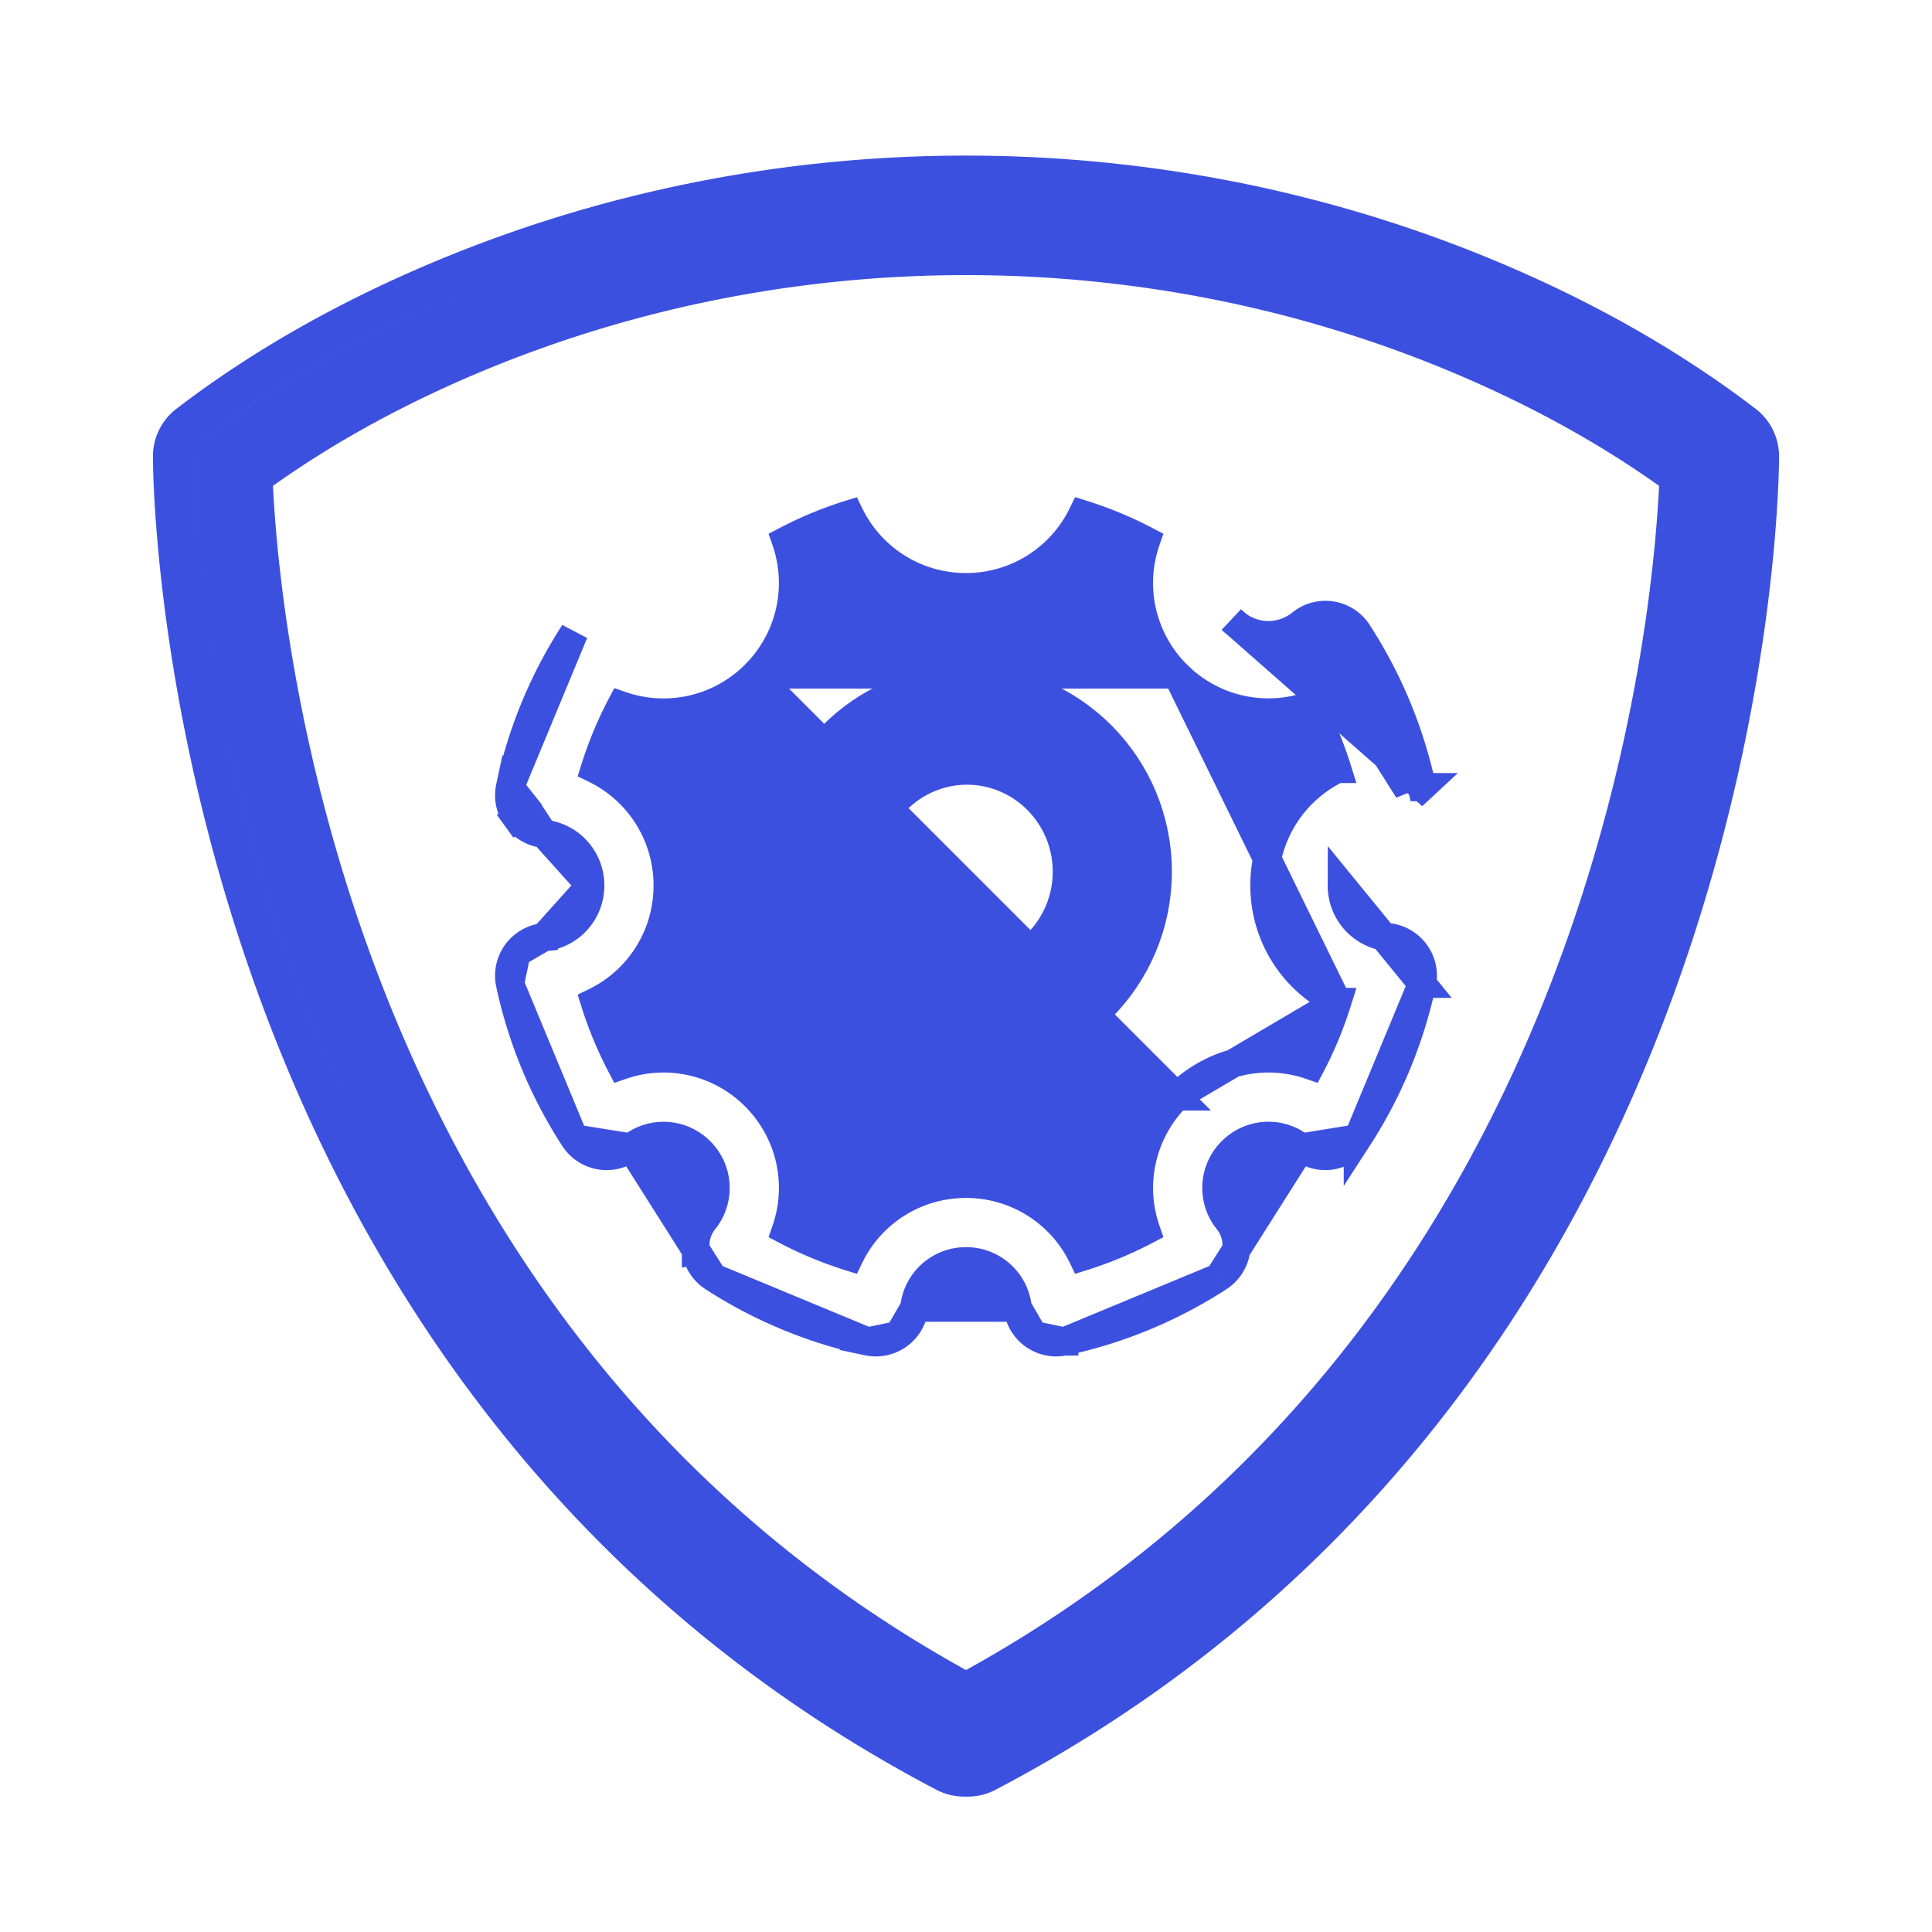 <svg width="48" height="48" viewBox="0 0 48 48" fill="none" xmlns="http://www.w3.org/2000/svg"><path d="M24.025 17.026c-2.535 0-4.588 2.082-4.588 4.63 0 2.55 2.053 4.63 4.588 4.63 2.536 0 4.59-2.08 4.59-4.63 0-2.548-2.054-4.63-4.59-4.63zm0 7.291c-1.444 0-2.628-1.189-2.628-2.66 0-1.472 1.184-2.661 2.628-2.661 1.445 0 2.63 1.19 2.63 2.66 0 1.472-1.185 2.661-2.63 2.661z" fill="#3C50E0" stroke="#3C50E0"/><path d="M14.264 28.282a11.481 11.481 0 0 1-1.593-3.84l1.593 3.84zm0 0a.962.962 0 0 0 1.41.227l.001-.001m-1.411-.226l1.411.226m-2.559-8.39l-.283.205a.961.961 0 0 1-.162-.766l.445.56zm0 0l-.283.205a.96.96 0 0 0 .677.392m-.394-.597l.394.597m2.165 7.793a1.286 1.286 0 0 1 1.724.093c.469.469.508 1.209.093 1.723a.96.96 0 0 0-.201.756m-1.616-2.572l2.043 3.228m0 0a.96.96 0 0 1-.427-.656m.427.656a11.466 11.466 0 0 0 3.84 1.592m-3.84-1.592l3.84 1.593m-4.267-2.249l.345-.055-.345.056zm4.268 2.249a.965.965 0 0 0 .764-.161m-.764.16l.764-.16m0 0a.961.961 0 0 0 .392-.678m-.392.677l.392-.678m0 0A1.288 1.288 0 0 1 24 31.335c.664 0 1.215.496 1.285 1.154m-2.57 0h2.57m0 0c.028.271.17.518.392.678l-.392-.678zm1.157.84h-.001a.96.96 0 0 1-.764-.162l.765.161zm0 0c1.367-.294 2.66-.83 3.84-1.593m-3.84 1.592l3.84-1.593m0 0a.962.962 0 0 0 .226-1.41A1.288 1.288 0 0 1 30.6 28.6c.47-.47 1.21-.51 1.724-.093m-2.042 3.227l2.043-3.226m0 0a.962.962 0 0 0 1.41-.226m-1.41.226l1.41-.227m0 0a11.481 11.481 0 0 0 1.593-3.84m-1.593 3.84l1.593-3.84m-6.087-7.684a3.21 3.21 0 0 1-.766-3.326 9.553 9.553 0 0 0-1.582-.656A3.208 3.208 0 0 1 24 14.587a3.208 3.208 0 0 1-2.894-1.81c-.546.17-1.074.39-1.582.655a3.21 3.21 0 0 1-.766 3.326h10.484zm0 0a3.208 3.208 0 0 0 3.326.766c.266.508.485 1.036.656 1.582A3.209 3.209 0 0 0 31.414 22c0 1.267.729 2.371 1.81 2.894m-3.982-8.136l3.982 8.136m-19.714-4.18c.659.07 1.155.622 1.155 1.286m-1.155-1.285L14.665 22m0 0c0 .664-.496 1.215-1.155 1.285M14.665 22l-1.155 1.285m0 0a.96.96 0 0 0-.677.391m.677-.391l-.677.391m0 0a.964.964 0 0 0-.162.766l.162-.766zm22.496.766a.961.961 0 0 0-.84-1.157A1.288 1.288 0 0 1 33.336 22l1.994 2.442zm-2.105.452a9.549 9.549 0 0 1-.656 1.581 3.207 3.207 0 0 0-3.326.767l3.982-2.348zm-.198-9.258a.609.609 0 0 0-.481.128l2.441 3.867a11.144 11.144 0 0 0-1.544-3.723.611.611 0 0 0-.416-.272zm2.303 3.921a11.49 11.49 0 0 0-1.593-3.84.96.96 0 0 0-1.411-.226A1.288 1.288 0 0 1 30.6 15.4l4.728 4.158zm-21.065-3.84a11.49 11.49 0 0 0-1.593 3.84l1.593-3.84zm14.978 11.525a3.208 3.208 0 0 0-.766 3.325 9.568 9.568 0 0 1-1.582.657A3.208 3.208 0 0 0 24 29.413c-1.267 0-2.372.73-2.894 1.811a9.545 9.545 0 0 1-1.582-.657 3.208 3.208 0 0 0-.765-3.325 3.207 3.207 0 0 0-3.327-.767 9.544 9.544 0 0 1-.656-1.58A3.208 3.208 0 0 0 16.587 22c0-1.266-.73-2.372-1.811-2.895a9.47 9.47 0 0 1 .656-1.58 3.209 3.209 0 0 0 3.326-.767l10.484 10.484z" fill="#3C50E0" stroke="#3C50E0" stroke-width=".7"/><path fill-rule="evenodd" clip-rule="evenodd" d="M43.62 10.158l-.002-.001c-1.894-1.451-4.103-2.7-6.56-3.716-8.299-3.433-17.814-3.434-26.116 0-2.455 1.015-4.665 2.263-6.56 3.716l-.002.001a1.488 1.488 0 0 0-.58 1.164c-.002.178.002 5.883 2.419 12.822 2.42 6.95 7.287 15.203 17.048 20.324l.004.001c.207.108.44.167.681.167h.095c.242 0 .475-.059.682-.167l.004-.002c9.76-5.12 14.628-13.373 17.048-20.323 2.417-6.94 2.42-12.644 2.419-12.822a1.489 1.489 0 0 0-.58-1.164zm-1.384 1.46l.001-.04a5.887 5.887 0 0 0-.04-.03l.04.03-.001.04zm-5.93-3.358l.006.002-.006-.002zm2.311 15.943c2.09-5.5 2.515-10.344 2.602-12.132-1.54-1.097-3.314-2.067-5.29-2.885-7.578-3.134-16.278-3.135-23.859 0-1.973.816-3.748 1.787-5.288 2.885.087 1.789.516 6.634 2.606 12.135 2.3 6.051 6.59 12.848 14.612 17.286 8.029-4.441 12.32-11.238 14.617-17.289zm-33.433-13.4l-.194.148a.488.488 0 0 0-.19.381c0 .014 0 .105.003.267.035 1.431.383 8.372 3.819 15.842C4.797 19.124 4.798 11.462 4.8 11.332a.488.488 0 0 1 .19-.381c1.817-1.393 3.947-2.599 6.33-3.585l.004-.001-.004.001-.002.001c-2.298.951-4.36 2.107-6.134 3.437z" fill="#3C50E0"/></svg>
